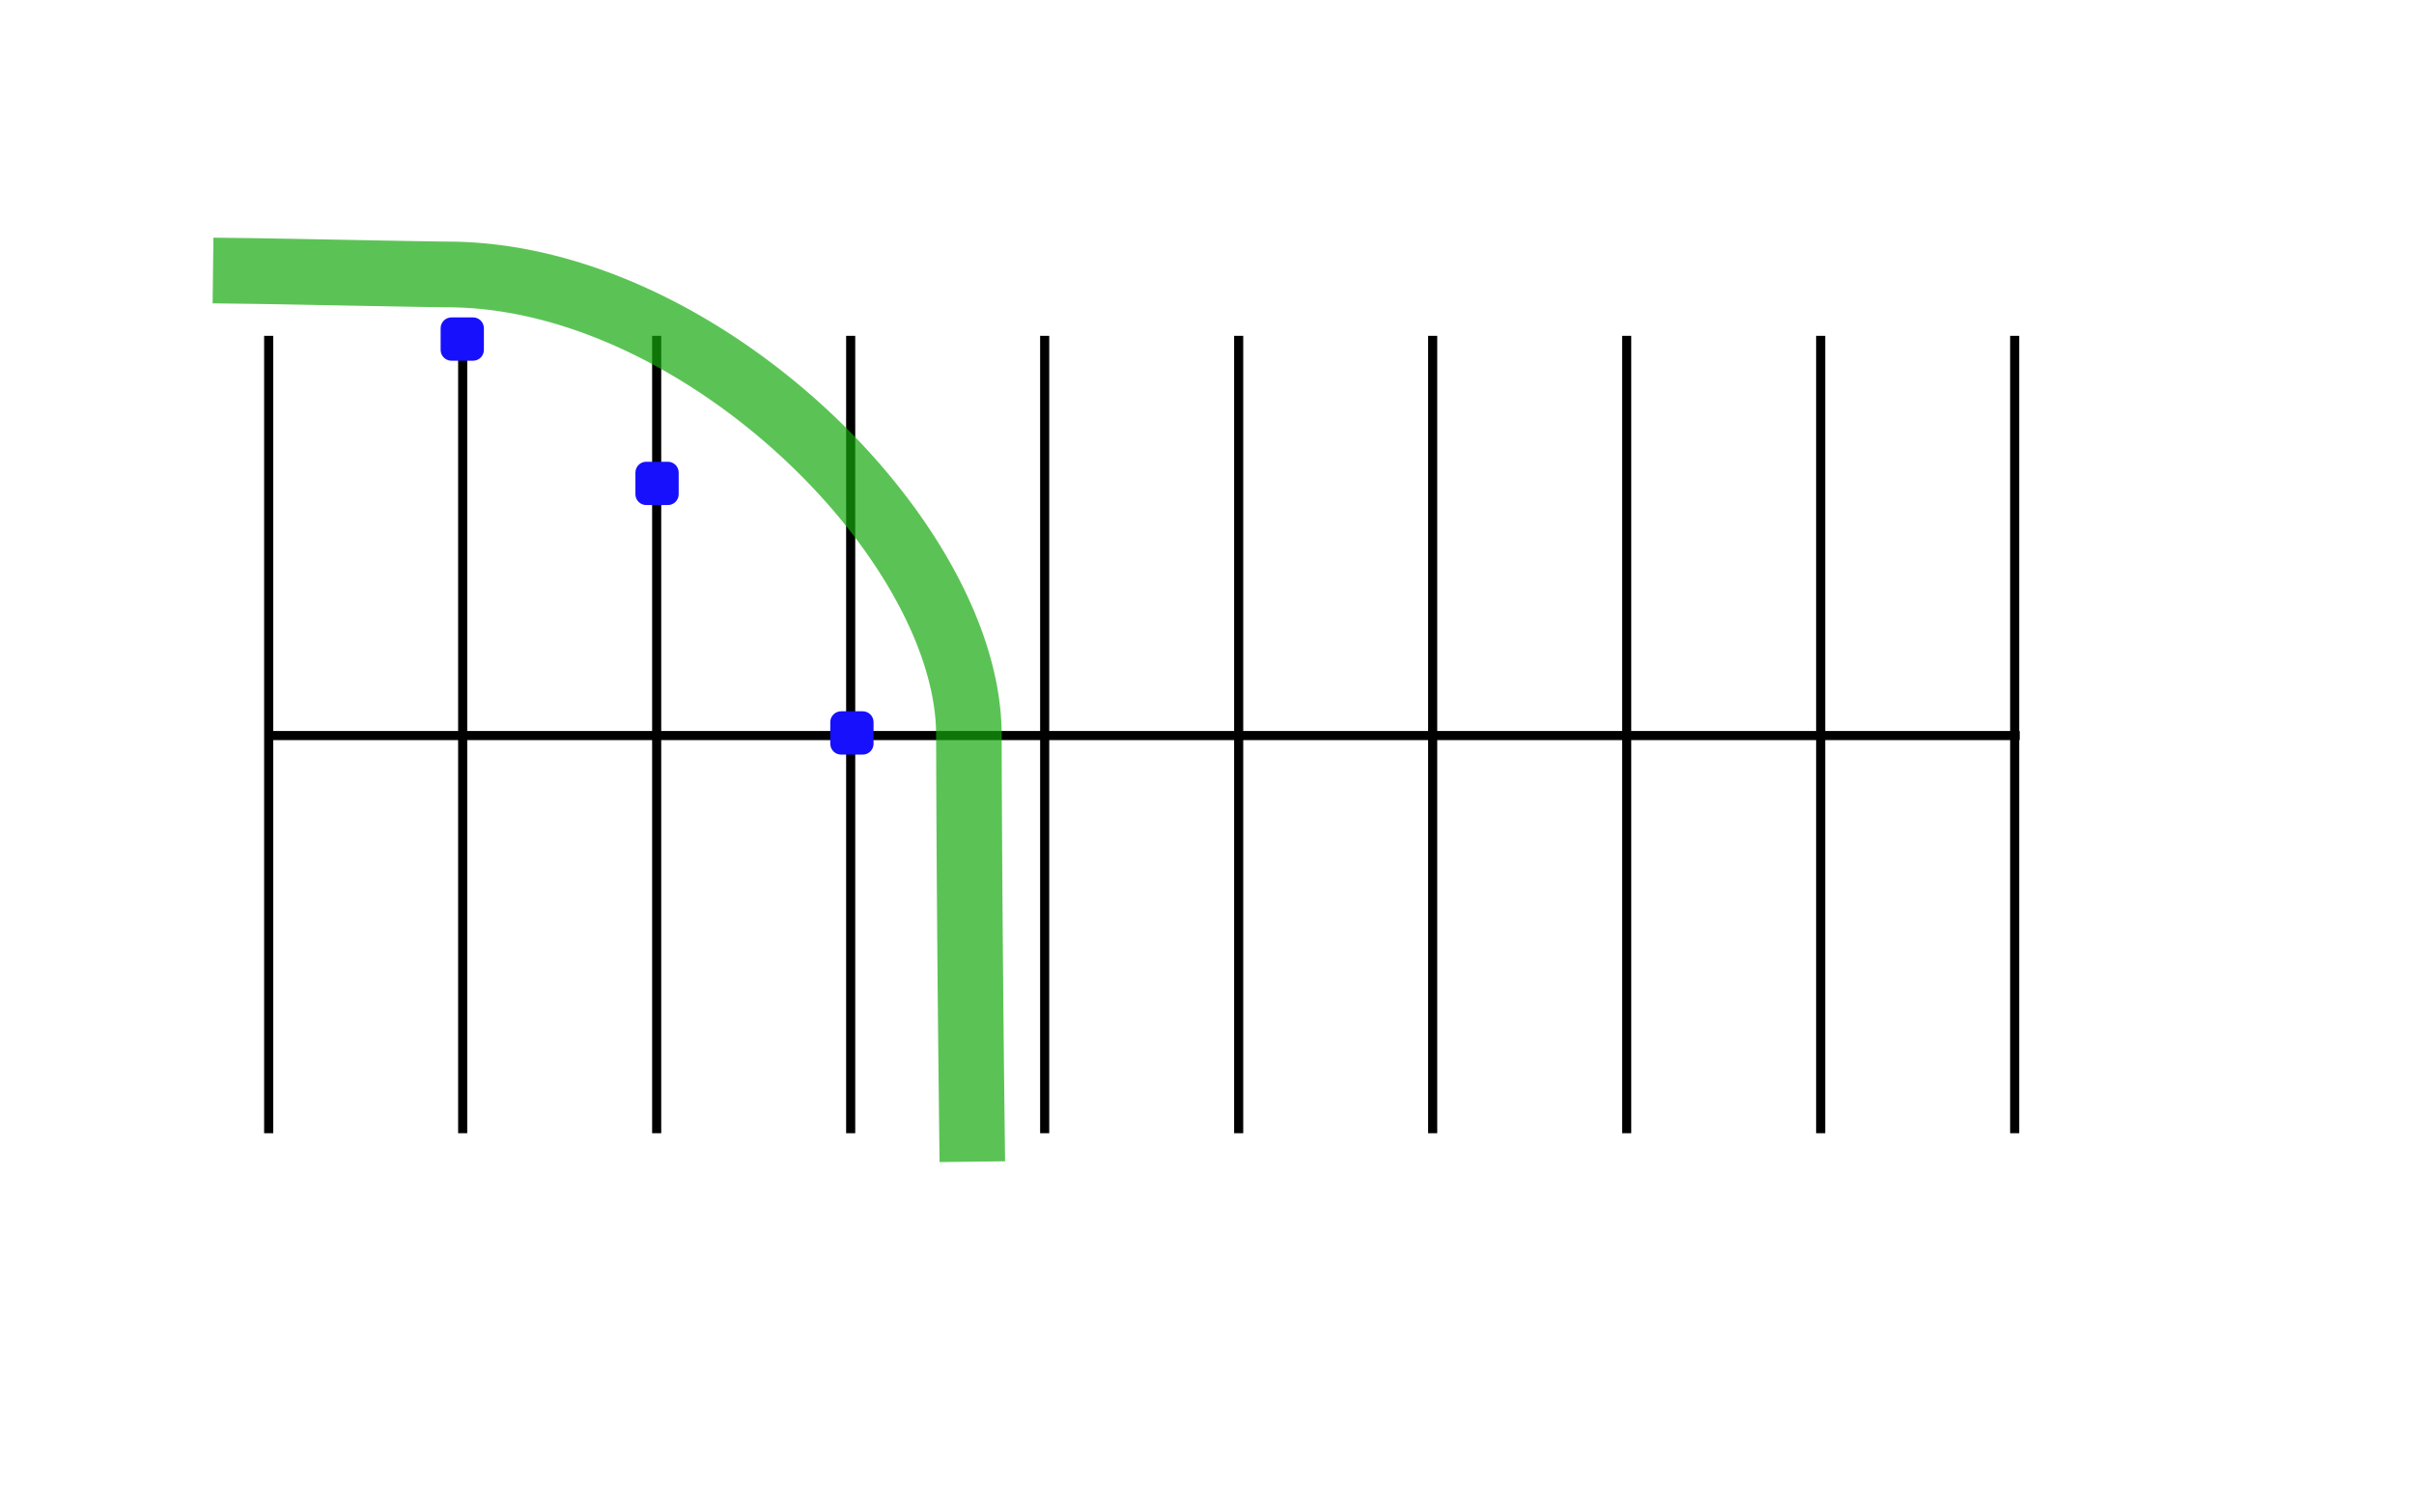 <?xml version="1.0" standalone="no"?>
<!DOCTYPE svg PUBLIC "-//W3C//DTD SVG 1.1//EN" "http://www.w3.org/Graphics/SVG/1.1/DTD/svg11.dtd">
<svg width="100%" height="100%" viewBox="0 0 3677 2304" version="1.1" xmlns="http://www.w3.org/2000/svg" xmlns:xlink="http://www.w3.org/1999/xlink" xml:space="preserve" style="fill-rule:evenodd;clip-rule:evenodd;stroke-linejoin:round;stroke-miterlimit:1.414;">
    <g id="parking-1" transform="matrix(2.872,0,0,2.25,0,0)">
        <g transform="matrix(2.087,0,0,5.152,-116.151,-2349.03)">
            <g transform="matrix(0.516,0,0,0.343,217.275,407.725)">
                <rect x="676.756" y="269.252" width="4.487" height="305.495" style="fill:black;"/>
            </g>
            <g transform="matrix(0.516,0,0,0.343,167.974,407.725)">
                <rect x="676.756" y="269.252" width="4.487" height="305.495" style="fill:black;"/>
            </g>
            <g transform="matrix(-2.3627e-16,-0.975,1.469,-1.56845e-16,-273.988,1214.63)">
                <rect x="678.386" y="270.211" width="1.228" height="303.577" style="fill:black;"/>
            </g>
            <g transform="matrix(0.516,0,0,0.343,118.674,407.725)">
                <rect x="676.756" y="269.252" width="4.487" height="305.495" style="fill:black;"/>
            </g>
            <g transform="matrix(0.516,0,0,0.343,69.373,407.725)">
                <rect x="676.756" y="269.252" width="4.487" height="305.495" style="fill:black;"/>
            </g>
            <g transform="matrix(0.516,0,0,0.343,20.072,407.725)">
                <rect x="676.756" y="269.252" width="4.487" height="305.495" style="fill:black;"/>
            </g>
            <g transform="matrix(0.516,0,0,0.343,-29.229,407.725)">
                <rect x="676.756" y="269.252" width="4.487" height="305.495" style="fill:black;"/>
            </g>
            <g transform="matrix(0.516,0,0,0.343,-78.529,407.725)">
                <rect x="676.756" y="269.252" width="4.487" height="305.495" style="fill:black;"/>
            </g>
            <g transform="matrix(0.516,0,0,0.343,-127.83,407.725)">
                <rect x="676.756" y="269.252" width="4.487" height="305.495" style="fill:black;"/>
            </g>
            <g transform="matrix(0.516,0,0,0.343,-177.131,407.725)">
                <rect x="676.756" y="269.252" width="4.487" height="305.495" style="fill:black;"/>
            </g>
            <g transform="matrix(0.516,0,0,0.343,-226.432,407.725)">
                <rect x="676.756" y="269.252" width="4.487" height="305.495" style="fill:black;"/>
            </g>
        </g>
        <g transform="matrix(0.126,-3.77701e-17,-6.84244e-16,0.161,118.401,-337.799)">
            <path d="M1097.11,3478.42C1097.11,3453.29 1076.71,3432.89 1051.58,3432.89L960.528,3432.89C935.4,3432.89 915,3453.29 915,3478.42L915,3569.47C915,3594.6 935.4,3615 960.528,3615L1051.58,3615C1076.71,3615 1097.11,3594.6 1097.11,3569.47L1097.11,3478.42Z" style="fill:rgb(23,16,252);"/>
        </g>
        <g transform="matrix(0.126,-3.77701e-17,-6.84244e-16,0.161,221.713,-240.078)">
            <path d="M1097.11,3478.42C1097.11,3453.29 1076.71,3432.89 1051.58,3432.89L960.528,3432.89C935.4,3432.89 915,3453.29 915,3478.42L915,3569.47C915,3594.6 935.4,3615 960.528,3615L1051.58,3615C1076.71,3615 1097.11,3594.6 1097.11,3569.47L1097.11,3478.42Z" style="fill:rgb(23,16,252);"/>
        </g>
        <g transform="matrix(0.126,-3.77701e-17,-6.84244e-16,0.161,325.063,-71.132)">
            <path d="M1097.11,3478.42C1097.11,3453.29 1076.71,3432.89 1051.58,3432.89L960.528,3432.89C935.4,3432.89 915,3453.29 915,3478.42L915,3569.47C915,3594.6 935.4,3615 960.528,3615L1051.58,3615C1076.71,3615 1097.11,3594.6 1097.11,3569.47L1097.11,3478.42Z" style="fill:rgb(23,16,252);"/>
        </g>
        <g transform="matrix(0.093,0,0,0.119,199.852,-248.554)">
            <path d="M-734.614,3443.26L-734.528,3443.26L-723.275,3443.41L-723.202,3443.41L-711.241,3443.57L-711.177,3443.57L-698.53,3443.75L-698.477,3443.75L-685.166,3443.95L-685.118,3443.95L-671.165,3444.17L-671.124,3444.17L-656.553,3444.4L-656.516,3444.4L-641.35,3444.64L-641.319,3444.65L-625.581,3444.91L-625.552,3444.91L-609.265,3445.18L-609.241,3445.18L-592.43,3445.47L-592.407,3445.47L-575.095,3445.77L-575.074,3445.77L-557.285,3446.09L-557.267,3446.09L-539.025,3446.41L-539.008,3446.41L-520.335,3446.75L-520.32,3446.75L-501.239,3447.1L-501.221,3447.1L-461.945,3447.82L-461.924,3447.82L-421.308,3448.57L-421.292,3448.57L-379.531,3449.35L-379.518,3449.35L-336.803,3450.16L-336.795,3450.16L-293.317,3450.98L-293.311,3450.98L-249.262,3451.82L-160.225,3453.51L-115.624,3454.36L-71.223,3455.2L-27.216,3456.03L16.205,3456.84L58.847,3457.63L100.523,3458.39L120.928,3458.76L141.022,3459.12L160.776,3459.47L180.167,3459.81L199.168,3460.14L217.757,3460.45L235.909,3460.76L253.598,3461.05L270.801,3461.33L287.492,3461.6L303.647,3461.85L319.241,3462.09L334.248,3462.31L348.642,3462.52L362.398,3462.7L375.489,3462.87L387.886,3463.03L399.587,3463.16L405.123,3463.22L410.491,3463.27L415.662,3463.32L420.731,3463.36L420.794,3463.37L425.14,3463.41L425.329,3463.41L429.737,3463.46L429.924,3463.46L434.333,3463.52L434.525,3463.52L438.935,3463.59L439.121,3463.6L443.529,3463.67L443.716,3463.68L448.126,3463.76L448.318,3463.77L452.727,3463.86L452.911,3463.87L457.32,3463.97L457.509,3463.97L461.92,3464.09L462.109,3464.09L466.519,3464.21L466.703,3464.22L471.111,3464.35L471.297,3464.36L475.708,3464.49L475.897,3464.5L480.307,3464.65L480.49,3464.66L484.899,3464.81L485.085,3464.82L489.496,3464.99L489.682,3464.99L494.092,3465.17L494.275,3465.18L498.685,3465.36L498.871,3465.37L503.281,3465.56L503.464,3465.57L507.873,3465.77L508.056,3465.78L512.467,3465.98L512.652,3465.99L517.063,3466.21L517.246,3466.22L521.654,3466.45L521.835,3466.46L526.244,3466.69L526.43,3466.7L530.84,3466.95L531.02,3466.96L535.43,3467.21L535.615,3467.22L540.025,3467.48L540.206,3467.49L544.613,3467.76L544.794,3467.77L549.202,3468.05L549.385,3468.06L553.794,3468.35L553.975,3468.36L558.384,3468.66L558.566,3468.67L562.974,3468.98L563.152,3468.99L567.56,3469.3L567.742,3469.32L572.152,3469.64L572.331,3469.65L576.738,3469.98L576.915,3469.99L581.324,3470.33L581.506,3470.35L585.914,3470.69L586.091,3470.71L590.498,3471.06L590.678,3471.08L595.085,3471.44L595.263,3471.46L599.67,3471.83L599.849,3471.84L604.256,3472.22L604.433,3472.24L608.839,3472.63L609.016,3472.65L613.422,3473.04L613.598,3473.06L618.005,3473.47L618.184,3473.48L622.59,3473.9L622.764,3473.91L627.17,3474.34L627.348,3474.36L631.754,3474.79L631.928,3474.8L636.333,3475.24L636.509,3475.26L640.913,3475.71L641.087,3475.73L645.491,3476.18L645.667,3476.2L650.071,3476.67L650.245,3476.69L654.647,3477.16L654.821,3477.18L659.225,3477.66L659.401,3477.68L663.805,3478.17L663.977,3478.19L668.38,3478.69L668.554,3478.71L672.956,3479.21L673.129,3479.23L677.53,3479.75L677.7,3479.77L682.102,3480.29L682.278,3480.31L686.68,3480.84L686.85,3480.86L691.249,3481.4L691.42,3481.42L695.82,3481.97L695.993,3481.99L700.394,3482.55L700.566,3482.57L704.965,3483.14L705.132,3483.16L709.531,3483.73L709.704,3483.75L714.103,3484.33L714.272,3484.36L718.67,3484.94L718.84,3484.97L723.238,3485.56L723.408,3485.59L727.806,3486.19L727.975,3486.22L732.371,3486.83L732.538,3486.85L736.934,3487.47L737.103,3487.5L741.5,3488.12L741.669,3488.15L746.065,3488.79L746.231,3488.81L750.625,3489.46L750.791,3489.48L755.184,3490.13L755.352,3490.16L759.746,3490.82L759.915,3490.85L764.309,3491.52L764.474,3491.54L768.866,3492.22L769.03,3492.24L773.423,3492.93L773.591,3492.96L777.983,3493.65L778.146,3493.68L782.536,3494.38L782.702,3494.4L787.094,3495.11L787.26,3495.14L791.65,3495.86L791.813,3495.89L796.202,3496.61L796.367,3496.64L800.755,3497.37L800.918,3497.4L805.306,3498.14L805.469,3498.17L809.856,3498.92L810.02,3498.95L814.406,3499.7L814.567,3499.73L818.953,3500.49L819.118,3500.52L823.503,3501.3L823.665,3501.33L828.05,3502.11L828.212,3502.14L832.595,3502.92L832.756,3502.95L837.139,3503.75L837.302,3503.78L841.685,3504.58L841.848,3504.61L846.23,3505.43L846.389,3505.45L850.769,3506.27L850.929,3506.3L855.309,3507.13L855.469,3507.16L859.848,3508L860.008,3508.03L864.387,3508.87L864.548,3508.9L868.926,3509.75L869.084,3509.78L873.461,3510.64L873.621,3510.67L877.997,3511.54L878.155,3511.57L882.531,3512.45L882.688,3512.48L887.063,3513.36L887.222,3513.39L891.597,3514.28L891.755,3514.31L896.128,3515.21L896.284,3515.24L900.656,3516.15L900.813,3516.18L905.186,3517.09L905.345,3517.13L909.715,3518.05L909.87,3518.08L914.239,3519.01L914.396,3519.04L918.765,3519.98L918.92,3520.01L923.288,3520.95L923.445,3520.99L927.813,3521.94L927.968,3521.97L932.335,3522.93L932.489,3522.96L936.853,3523.93L937.007,3523.96L941.372,3524.94L941.527,3524.97L945.892,3525.95L946.047,3525.99L950.41,3526.97L950.562,3527.01L954.924,3528.01L955.078,3528.04L959.439,3529.05L959.592,3529.08L963.952,3530.09L964.106,3530.13L968.465,3531.14L968.614,3531.18L972.973,3532.21L973.128,3532.24L977.486,3533.28L977.637,3533.31L981.992,3534.35L982.142,3534.39L986.497,3535.44L986.65,3535.47L991.005,3536.53L991.158,3536.57L995.51,3537.63L995.656,3537.67L1000.01,3538.74L1000.16,3538.77L1004.51,3539.85L1004.66,3539.89L1009.01,3540.97L1009.16,3541.01L1013.51,3542.11L1013.66,3542.14L1018.01,3543.24L1018.16,3543.28L1022.51,3544.39L1022.65,3544.43L1027,3545.54L1027.15,3545.58L1031.5,3546.7L1031.64,3546.74L1035.99,3547.87L1036.14,3547.91L1040.48,3549.04L1040.63,3549.08L1044.97,3550.23L1045.11,3550.26L1049.45,3551.42L1049.6,3551.46L1053.94,3552.62L1054.09,3552.65L1058.43,3553.82L1058.57,3553.86L1062.91,3555.03L1063.06,3555.07L1067.39,3556.25L1067.54,3556.29L1071.87,3557.48L1072.02,3557.52L1076.36,3558.71L1076.5,3558.75L1080.83,3559.95L1080.98,3560L1085.31,3561.21L1085.46,3561.25L1089.79,3562.46L1089.93,3562.5L1094.26,3563.73L1094.4,3563.77L1098.73,3565L1098.88,3565.04L1103.2,3566.28L1103.34,3566.32L1107.67,3567.56L1107.82,3567.6L1112.14,3568.86L1112.28,3568.9L1116.6,3570.16L1116.75,3570.2L1121.07,3571.46L1121.21,3571.51L1125.53,3572.78L1125.67,3572.82L1129.99,3574.1L1130.14,3574.14L1134.45,3575.43L1134.6,3575.47L1138.91,3576.77L1139.05,3576.81L1143.37,3578.11L1143.51,3578.15L1147.83,3579.46L1147.97,3579.5L1152.28,3580.82L1152.41,3580.86L1156.73,3582.18L1156.87,3582.23L1161.18,3583.56L1161.32,3583.6L1165.63,3584.94L1165.77,3584.98L1170.08,3586.32L1170.22,3586.37L1174.52,3587.72L1174.66,3587.76L1178.97,3589.12L1179.11,3589.16L1183.41,3590.53L1183.55,3590.57L1187.85,3591.94L1187.99,3591.99L1192.29,3593.36L1192.43,3593.41L1196.73,3594.79L1196.86,3594.84L1201.16,3596.23L1201.3,3596.27L1205.6,3597.67L1205.74,3597.72L1210.03,3599.12L1210.17,3599.16L1214.46,3600.58L1214.6,3600.62L1218.89,3602.04L1219.03,3602.09L1223.32,3603.51L1223.46,3603.56L1227.75,3604.99L1227.88,3605.04L1232.17,3606.48L1232.3,3606.52L1236.59,3607.97L1236.73,3608.01L1241.01,3609.47L1241.15,3609.51L1245.43,3610.97L1245.57,3611.02L1249.85,3612.48L1249.98,3612.53L1254.27,3614L1254.4,3614.05L1258.68,3615.53L1258.81,3615.58L1263.09,3617.06L1263.22,3617.11L1267.5,3618.6L1267.63,3618.65L1271.91,3620.15L1272.04,3620.2L1276.31,3621.7L1276.45,3621.75L1280.72,3623.26L1280.85,3623.31L1285.12,3624.83L1285.26,3624.88L1289.53,3626.41L1289.65,3626.45L1293.92,3627.99L1294.06,3628.03L1298.32,3629.57L1298.45,3629.62L1302.71,3631.17L1302.85,3631.22L1307.11,3632.77L1307.24,3632.82L1311.51,3634.38L1311.63,3634.42L1315.89,3635.99L1316.02,3636.04L1320.28,3637.61L1320.41,3637.66L1324.67,3639.24L1324.8,3639.29L1329.05,3640.87L1329.18,3640.92L1333.43,3642.51L1333.56,3642.56L1337.81,3644.16L1337.94,3644.21L1342.19,3645.82L1342.32,3645.86L1346.57,3647.48L1346.7,3647.53L1350.95,3649.14L1351.08,3649.19L1355.32,3650.82L1355.45,3650.87L1359.69,3652.5L1359.82,3652.55L1364.06,3654.19L1364.19,3654.24L1368.43,3655.88L1368.55,3655.93L1372.79,3657.58L1372.92,3657.63L1377.16,3659.29L1377.28,3659.34L1381.52,3661L1381.64,3661.05L1385.88,3662.72L1386,3662.77L1390.24,3664.45L1390.36,3664.5L1394.59,3666.18L1394.71,3666.23L1398.94,3667.92L1399.07,3667.97L1403.3,3669.67L1403.42,3669.72L1407.64,3671.42L1407.77,3671.47L1411.99,3673.18L1412.12,3673.23L1416.34,3674.94L1416.46,3674.99L1420.68,3676.71L1420.81,3676.76L1425.02,3678.49L1425.14,3678.54L1429.36,3680.27L1429.49,3680.33L1433.7,3682.07L1433.82,3682.12L1438.03,3683.86L1438.16,3683.91L1442.37,3685.67L1442.49,3685.72L1446.7,3687.48L1446.82,3687.53L1451.03,3689.29L1451.15,3689.34L1455.36,3691.12L1455.48,3691.17L1459.68,3692.94L1459.8,3692.99L1464,3694.78L1464.12,3694.83L1468.32,3696.62L1468.44,3696.67L1472.64,3698.47L1472.76,3698.52L1476.95,3700.32L1477.07,3700.37L1481.27,3702.18L1481.39,3702.23L1485.59,3704.05L1485.7,3704.1L1489.89,3705.92L1490.01,3705.97L1494.2,3707.8L1494.32,3707.85L1498.51,3709.68L1498.62,3709.74L1502.81,3711.57L1502.93,3711.63L1507.11,3713.47L1507.23,3713.53L1511.41,3715.38L1511.53,3715.43L1515.7,3717.28L1515.82,3717.34L1520,3719.2L1520.12,3719.25L1524.29,3721.12L1524.41,3721.18L1528.59,3723.05L1528.7,3723.11L1532.87,3724.99L1532.99,3725.04L1537.15,3726.93L1537.27,3726.98L1541.44,3728.87L1541.56,3728.93L1545.72,3730.83L1545.84,3730.88L1550,3732.78L1550.12,3732.84L1554.28,3734.75L1554.39,3734.8L1558.55,3736.72L1558.66,3736.77L1562.82,3738.69L1562.94,3738.75L1567.09,3740.68L1567.2,3740.73L1571.36,3742.66L1571.47,3742.72L1575.62,3744.66L1575.74,3744.72L1579.89,3746.66L1580,3746.72L1584.14,3748.67L1584.26,3748.72L1588.4,3750.68L1588.52,3750.73L1592.66,3752.7L1592.78,3752.75L1596.91,3754.72L1597.03,3754.78L1601.16,3756.75L1601.28,3756.81L1605.41,3758.79L1605.53,3758.84L1609.66,3760.83L1609.77,3760.89L1613.9,3762.88L1614.02,3762.93L1618.15,3764.93L1618.26,3764.99L1622.38,3766.99L1622.5,3767.05L1626.62,3769.06L1626.73,3769.11L1630.86,3771.13L1630.97,3771.18L1635.09,3773.21L1635.2,3773.26L1639.32,3775.29L1639.43,3775.35L1643.55,3777.38L1643.66,3777.43L1647.77,3779.47L1647.88,3779.53L1651.99,3781.57L1652.1,3781.63L1656.21,3783.68L1656.32,3783.74L1660.43,3785.79L1660.54,3785.85L1664.64,3787.91L1664.76,3787.97L1668.86,3790.03L1668.97,3790.09L1673.07,3792.16L1673.17,3792.22L1677.27,3794.3L1677.38,3794.35L1681.48,3796.44L1681.59,3796.49L1685.68,3798.59L1685.79,3798.64L1689.88,3800.74L1689.99,3800.79L1694.08,3802.89L1694.19,3802.95L1698.27,3805.06L1698.38,3805.11L1702.47,3807.23L1702.57,3807.28L1706.65,3809.4L1706.76,3809.46L1710.84,3811.58L1710.95,3811.64L1715.03,3813.77L1715.14,3813.83L1719.21,3815.96L1719.32,3816.01L1723.39,3818.16L1723.5,3818.22L1727.57,3820.36L1727.67,3820.41L1731.74,3822.57L1731.85,3822.62L1735.91,3824.78L1736.02,3824.84L1740.08,3827L1740.19,3827.06L1744.25,3829.23L1744.35,3829.28L1748.41,3831.45L1748.52,3831.51L1752.57,3833.69L1752.68,3833.75L1756.73,3835.93L1756.84,3835.99L1760.89,3838.18L1761,3838.24L1765.05,3840.43L1765.15,3840.49L1769.19,3842.69L1769.3,3842.75L1773.34,3844.95L1773.45,3845.01L1777.49,3847.22L1777.59,3847.28L1781.63,3849.5L1781.73,3849.55L1785.77,3851.78L1785.88,3851.84L1789.91,3854.06L1790.01,3854.12L1794.04,3856.35L1794.15,3856.41L1798.18,3858.65L1798.28,3858.7L1802.3,3860.95L1802.41,3861.01L1806.43,3863.26L1806.54,3863.32L1810.56,3865.57L1810.66,3865.63L1814.67,3867.88L1814.78,3867.94L1818.79,3870.21L1818.9,3870.27L1822.92,3872.54L1823.02,3872.6L1827.03,3874.87L1827.13,3874.93L1831.14,3877.21L1831.24,3877.27L1835.24,3879.55L1835.34,3879.61L1839.35,3881.9L1839.45,3881.96L1843.45,3884.26L1843.55,3884.31L1847.55,3886.62L1847.65,3886.67L1851.65,3888.98L1851.75,3889.04L1855.74,3891.35L1855.84,3891.41L1859.83,3893.73L1859.92,3893.78L1863.91,3896.1L1864.02,3896.16L1868.01,3898.49L1868.11,3898.55L1872.09,3900.89L1872.19,3900.94L1876.16,3903.28L1876.27,3903.34L1880.24,3905.68L1880.34,3905.74L1884.31,3908.09L1884.42,3908.15L1888.39,3910.5L1888.49,3910.56L1892.46,3912.92L1892.55,3912.97L1896.51,3915.34L1896.62,3915.4L1900.58,3917.77L1900.68,3917.83L1904.64,3920.2L1904.74,3920.26L1908.7,3922.64L1908.79,3922.69L1912.75,3925.08L1912.85,3925.14L1916.8,3927.53L1916.9,3927.59L1920.85,3929.98L1920.95,3930.04L1924.89,3932.43L1924.99,3932.5L1928.94,3934.9L1929.03,3934.96L1932.97,3937.36L1933.07,3937.43L1937.01,3939.84L1937.11,3939.9L1941.04,3942.32L1941.14,3942.38L1945.08,3944.8L1945.17,3944.86L1949.1,3947.29L1949.2,3947.35L1953.13,3949.78L1953.22,3949.84L1957.14,3952.28L1957.24,3952.34L1961.16,3954.78L1961.26,3954.84L1965.18,3957.29L1965.27,3957.35L1969.19,3959.8L1969.29,3959.86L1973.2,3962.32L1973.29,3962.38L1977.2,3964.84L1977.3,3964.9L1981.21,3967.37L1981.31,3967.43L1985.21,3969.9L1985.3,3969.96L1989.2,3972.44L1989.3,3972.5L1993.2,3974.98L1993.29,3975.04L1997.19,3977.52L1997.29,3977.59L2001.18,3980.08L2001.27,3980.14L2005.16,3982.63L2005.26,3982.69L2009.14,3985.19L2009.24,3985.26L2013.12,3987.76L2013.21,3987.82L2017.09,3990.33L2017.18,3990.39L2021.06,3992.9L2021.16,3992.97L2025.04,3995.49L2025.13,3995.55L2029,3998.07L2029.1,3998.14L2032.97,4000.66L2033.06,4000.72L2036.92,4003.26L2037.02,4003.32L2040.88,4005.86L2040.97,4005.91L2044.83,4008.46L2044.92,4008.52L2048.78,4011.07L2048.88,4011.14L2052.74,4013.69L2052.82,4013.75L2056.67,4016.3L2056.77,4016.36L2060.61,4018.92L2060.7,4018.98L2064.55,4021.55L2064.65,4021.62L2068.49,4024.19L2068.58,4024.24L2072.41,4026.82L2072.51,4026.88L2076.35,4029.46L2076.44,4029.53L2080.27,4032.11L2080.36,4032.17L2084.19,4034.76L2084.28,4034.82L2088.1,4037.41L2088.19,4037.47L2092.02,4040.07L2092.11,4040.14L2095.93,4042.74L2096.03,4042.81L2099.84,4045.41L2099.93,4045.47L2103.74,4048.08L2103.84,4048.15L2107.65,4050.76L2107.73,4050.82L2111.54,4053.44L2111.64,4053.51L2115.45,4056.14L2115.53,4056.2L2119.33,4058.82L2119.42,4058.89L2123.22,4061.52L2123.31,4061.58L2127.1,4064.22L2127.19,4064.28L2130.98,4066.92L2131.08,4066.99L2134.87,4069.64L2134.96,4069.7L2138.74,4072.35L2138.83,4072.41L2142.61,4075.07L2142.7,4075.14L2146.48,4077.8L2146.57,4077.86L2150.34,4080.52L2150.43,4080.59L2154.21,4083.26L2154.29,4083.32L2158.06,4085.99L2158.15,4086.05L2161.92,4088.73L2162.01,4088.8L2165.77,4091.48L2165.86,4091.55L2169.62,4094.23L2169.7,4094.29L2173.46,4096.98L2173.55,4097.05L2177.31,4099.74L2177.39,4099.81L2181.14,4102.51L2181.23,4102.57L2184.97,4105.27L2185.06,4105.34L2188.81,4108.05L2188.89,4108.11L2192.63,4110.82L2192.72,4110.88L2196.45,4113.6L2196.55,4113.67L2200.28,4116.39L2200.36,4116.45L2204.09,4119.17L2204.18,4119.24L2207.91,4121.97L2207.99,4122.03L2211.72,4124.77L2211.8,4124.83L2215.52,4127.57L2215.61,4127.63L2219.32,4130.37L2219.41,4130.44L2223.13,4133.19L2223.21,4133.25L2226.92,4136L2227.01,4136.06L2230.71,4138.82L2230.8,4138.88L2234.5,4141.64L2234.59,4141.7L2238.29,4144.47L2238.38,4144.54L2242.07,4147.3L2242.16,4147.36L2245.84,4150.13L2245.93,4150.2L2249.62,4152.97L2249.7,4153.04L2253.39,4155.82L2253.48,4155.88L2257.16,4158.67L2257.24,4158.73L2260.92,4161.52L2261.01,4161.59L2264.69,4164.38L2264.77,4164.44L2268.44,4167.23L2268.52,4167.3L2272.19,4170.1L2272.28,4170.17L2275.94,4172.97L2276.03,4173.03L2279.68,4175.84L2279.78,4175.91L2283.43,4178.72L2283.51,4178.78L2287.16,4181.6L2287.25,4181.67L2290.9,4184.49L2290.99,4184.55L2294.63,4187.37L2294.72,4187.44L2298.36,4190.27L2298.45,4190.34L2302.09,4193.17L2302.17,4193.23L2305.8,4196.06L2305.88,4196.13L2309.52,4198.97L2309.61,4199.04L2313.24,4201.88L2313.32,4201.95L2316.94,4204.79L2317.02,4204.86L2320.65,4207.71L2320.74,4207.78L2324.35,4210.64L2324.43,4210.7L2328.04,4213.56L2328.12,4213.62L2331.74,4216.48L2331.82,4216.55L2335.43,4219.42L2335.51,4219.48L2339.11,4222.35L2339.2,4222.42L2342.8,4225.3L2342.88,4225.36L2346.48,4228.24L2346.56,4228.31L2350.15,4231.19L2350.24,4231.26L2353.83,4234.15L2353.91,4234.21L2357.49,4237.1L2357.57,4237.16L2361.15,4240.06L2361.24,4240.13L2364.82,4243.03L2364.9,4243.09L2368.47,4245.99L2368.55,4246.06L2372.12,4248.96L2372.21,4249.03L2375.77,4251.94L2375.85,4252.01L2379.41,4254.92L2379.5,4254.99L2383.06,4257.9L2383.14,4257.97L2386.69,4260.89L2386.77,4260.95L2390.32,4263.88L2390.41,4263.95L2393.96,4266.88L2394.04,4266.95L2397.58,4269.88L2397.66,4269.94L2401.2,4272.87L2401.28,4272.94L2404.81,4275.88L2404.9,4275.95L2408.43,4278.89L2408.52,4278.96L2412.04,4281.91L2412.13,4281.97L2415.65,4284.92L2415.73,4284.99L2419.25,4287.94L2419.33,4288.01L2422.85,4290.97L2422.93,4291.04L2426.44,4294L2426.52,4294.06L2430.03,4297.02L2430.11,4297.09L2433.61,4300.06L2433.69,4300.13L2437.2,4303.1L2437.28,4303.17L2440.78,4306.15L2440.86,4306.21L2444.35,4309.19L2444.43,4309.26L2447.93,4312.24L2448,4312.31L2451.49,4315.29L2451.57,4315.36L2455.04,4318.35L2455.12,4318.41L2458.6,4321.41L2458.68,4321.48L2462.16,4324.48L2462.25,4324.55L2465.72,4327.55L2465.79,4327.61L2469.25,4330.61L2469.33,4330.68L2472.8,4333.69L2472.88,4333.76L2476.34,4336.77L2476.42,4336.84L2479.87,4339.85L2479.95,4339.92L2483.4,4342.94L2483.48,4343.01L2486.93,4346.03L2487.01,4346.1L2490.45,4349.12L2490.53,4349.19L2493.96,4352.22L2494.04,4352.28L2497.47,4355.31L2497.55,4355.38L2500.98,4358.42L2501.06,4358.49L2504.49,4361.52L2504.57,4361.59L2507.99,4364.63L2508.07,4364.7L2511.49,4367.75L2511.57,4367.82L2514.98,4370.87L2515.06,4370.94L2518.47,4373.99L2518.54,4374.06L2521.95,4377.11L2522.03,4377.18L2525.43,4380.24L2525.51,4380.31L2528.91,4383.37L2528.99,4383.44L2532.38,4386.5L2532.46,4386.58L2535.85,4389.64L2535.92,4389.71L2539.3,4392.78L2539.38,4392.85L2542.77,4395.92L2542.85,4396L2546.23,4399.08L2546.3,4399.15L2549.67,4402.22L2549.75,4402.29L2553.12,4405.37L2553.2,4405.45L2556.56,4408.53L2556.64,4408.61L2560,4411.69L2560.08,4411.77L2563.43,4414.86L2563.51,4414.93L2566.86,4418.03L2566.94,4418.1L2570.29,4421.2L2570.36,4421.27L2573.71,4424.37L2573.78,4424.44L2577.13,4427.55L2577.21,4427.62L2580.54,4430.73L2580.61,4430.8L2583.94,4433.91L2584.02,4433.98L2587.35,4437.1L2587.43,4437.17L2590.75,4440.29L2590.83,4440.36L2594.14,4443.48L2594.22,4443.56L2597.53,4446.68L2597.61,4446.75L2600.92,4449.88L2601,4449.95L2604.3,4453.08L2604.38,4453.15L2607.67,4456.28L2607.75,4456.36L2611.05,4459.49L2611.13,4459.57L2614.42,4462.71L2614.49,4462.78L2617.78,4465.92L2617.86,4465.99L2621.14,4469.14L2621.22,4469.22L2624.5,4472.36L2624.58,4472.44L2627.85,4475.59L2627.93,4475.66L2631.2,4478.82L2631.27,4478.89L2634.54,4482.04L2634.62,4482.12L2637.88,4485.28L2637.95,4485.35L2641.21,4488.52L2641.29,4488.59L2644.54,4491.76L2644.61,4491.83L2647.86,4495L2647.94,4495.08L2651.19,4498.25L2651.26,4498.32L2654.5,4501.5L2654.58,4501.57L2657.81,4504.75L2657.89,4504.82L2661.12,4508L2661.19,4508.08L2664.42,4511.26L2664.49,4511.33L2667.71,4514.52L2667.79,4514.6L2671.01,4517.79L2671.09,4517.86L2674.3,4521.06L2674.38,4521.14L2677.59,4524.33L2677.66,4524.4L2680.86,4527.6L2680.93,4527.67L2684.13,4530.87L2684.21,4530.95L2687.41,4534.16L2687.48,4534.23L2690.67,4537.43L2690.75,4537.51L2693.93,4540.72L2694.01,4540.8L2697.19,4544.01L2697.26,4544.08L2700.44,4547.29L2700.51,4547.37L2703.69,4550.6L2703.77,4550.67L2706.93,4553.89L2707.01,4553.97L2710.17,4557.19L2710.24,4557.26L2713.4,4560.48L2713.48,4560.57L2716.63,4563.8L2716.71,4563.88L2719.86,4567.11L2719.93,4567.18L2723.07,4570.41L2723.15,4570.49L2726.3,4573.73L2726.37,4573.81L2729.5,4577.05L2729.57,4577.12L2732.7,4580.36L2732.78,4580.44L2735.9,4583.68L2735.98,4583.76L2739.11,4587.01L2739.18,4587.09L2742.3,4590.34L2742.37,4590.41L2745.48,4593.66L2745.55,4593.74L2748.66,4597L2748.74,4597.08L2751.84,4600.34L2751.91,4600.41L2755.01,4603.67L2755.09,4603.75L2758.18,4607.02L2758.25,4607.09L2761.34,4610.36L2761.41,4610.43L2764.5,4613.7L2764.58,4613.79L2767.66,4617.06L2767.73,4617.14L2770.81,4620.41L2770.88,4620.49L2773.95,4623.76L2774.02,4623.84L2777.08,4627.12L2777.16,4627.2L2780.23,4630.48L2780.3,4630.56L2783.35,4633.84L2783.43,4633.92L2786.47,4637.21L2786.54,4637.28L2789.59,4640.57L2789.67,4640.65L2792.71,4643.95L2792.79,4644.03L2795.82,4647.32L2795.9,4647.4L2798.93,4650.69L2799,4650.78L2802.03,4654.07L2802.11,4654.16L2805.13,4657.46L2805.2,4657.53L2808.21,4660.84L2808.29,4660.92L2811.3,4664.22L2811.37,4664.3L2814.38,4667.61L2814.45,4667.69L2817.45,4671L2817.53,4671.08L2820.53,4674.4L2820.61,4674.48L2823.6,4677.8L2823.67,4677.88L2826.66,4681.19L2826.73,4681.27L2829.71,4684.59L2829.79,4684.68L2832.77,4688L2832.84,4688.08L2835.81,4691.4L2835.88,4691.48L2838.85,4694.81L2838.92,4694.89L2841.89,4698.22L2841.96,4698.3L2844.92,4701.64L2845,4701.72L2847.95,4705.06L2848.02,4705.13L2850.97,4708.47L2851.04,4708.55L2853.99,4711.89L2854.06,4711.98L2857,4715.32L2857.07,4715.4L2860.01,4718.74L2860.08,4718.82L2863.01,4722.16L2863.08,4722.25L2866,4725.59L2866.08,4725.68L2869,4729.03L2869.07,4729.11L2871.98,4732.47L2872.06,4732.56L2874.97,4735.91L2875.04,4735.99L2877.94,4739.34L2878.01,4739.42L2880.91,4742.78L2880.99,4742.87L2883.88,4746.23L2883.95,4746.31L2886.84,4749.68L2886.91,4749.77L2889.8,4753.13L2889.87,4753.21L2892.75,4756.58L2892.82,4756.67L2895.7,4760.04L2895.76,4760.11L2898.63,4763.49L2898.71,4763.58L2901.57,4766.95L2901.64,4767.03L2904.5,4770.41L2904.57,4770.49L2907.43,4773.87L2907.5,4773.96L2910.35,4777.34L2910.42,4777.43L2913.26,4780.81L2913.33,4780.89L2916.17,4784.27L2916.24,4784.36L2919.08,4787.75L2919.15,4787.84L2921.98,4791.23L2922.05,4791.31L2924.87,4794.7L2924.94,4794.79L2927.76,4798.18L2927.83,4798.26L2930.64,4801.65L2930.71,4801.74L2933.52,4805.14L2933.59,4805.23L2936.4,4808.63L2936.47,4808.71L2939.26,4812.11L2939.33,4812.2L2942.12,4815.6L2942.2,4815.69L2944.98,4819.1L2945.05,4819.18L2947.84,4822.59L2947.91,4822.68L2950.68,4826.08L2950.75,4826.16L2953.52,4829.57L2953.6,4829.67L2956.37,4833.09L2956.43,4833.17L2959.19,4836.58L2959.27,4836.68L2962.02,4840.1L2962.09,4840.17L2964.83,4843.59L2964.91,4843.68L2967.65,4847.1L2967.73,4847.2L2970.47,4850.62L2970.53,4850.7L2973.27,4854.12L2973.34,4854.22L2976.07,4857.64L2976.14,4857.73L2978.86,4861.15L2978.93,4861.25L2981.65,4864.68L2981.73,4864.77L2984.44,4868.2L2984.5,4868.28L2987.21,4871.72L2987.28,4871.81L2989.99,4875.25L2990.06,4875.34L2992.75,4878.78L2992.82,4878.86L2995.51,4882.3L2995.59,4882.39L2998.27,4885.83L2998.33,4885.92L3001.01,4889.36L3001.09,4889.46L3003.77,4892.9L3003.84,4892.99L3006.51,4896.44L3006.58,4896.53L3009.24,4899.97L3009.31,4900.07L3011.97,4903.52L3012.03,4903.6L3014.69,4907.05L3014.76,4907.15L3017.41,4910.6L3017.48,4910.69L3020.12,4914.15L3020.2,4914.24L3022.83,4917.7L3022.9,4917.79L3025.53,4921.24L3025.6,4921.34L3028.23,4924.8L3028.3,4924.89L3030.92,4928.35L3030.99,4928.44L3033.6,4931.91L3033.67,4932L3036.28,4935.47L3036.35,4935.56L3038.95,4939.02L3039.02,4939.11L3041.62,4942.58L3041.69,4942.68L3044.29,4946.15L3044.36,4946.24L3046.94,4949.71L3047.01,4949.8L3049.59,4953.28L3049.66,4953.37L3052.24,4956.85L3052.31,4956.94L3054.88,4960.42L3054.95,4960.51L3057.51,4963.99L3057.59,4964.08L3060.15,4967.57L3060.22,4967.66L3062.77,4971.14L3062.84,4971.23L3065.38,4974.71L3065.45,4974.81L3068,4978.29L3068.07,4978.39L3070.61,4981.88L3070.68,4981.98L3073.21,4985.46L3073.27,4985.55L3075.8,4989.04L3075.87,4989.14L3078.39,4992.63L3078.46,4992.73L3080.98,4996.22L3081.04,4996.31L3083.55,4999.8L3083.62,4999.9L3086.12,5003.39L3086.2,5003.49L3088.7,5006.99L3088.76,5007.09L3091.25,5010.58L3091.33,5010.68L3093.81,5014.18L3093.88,5014.28L3096.36,5017.78L3096.42,5017.87L3098.9,5021.37L3098.97,5021.47L3101.44,5024.98L3101.51,5025.08L3103.98,5028.58L3104.04,5028.68L3106.5,5032.18L3106.57,5032.28L3109.02,5035.78L3109.09,5035.89L3111.54,5039.4L3111.61,5039.5L3114.05,5043.01L3114.11,5043.1L3116.55,5046.61L3116.62,5046.72L3119.04,5050.23L3119.11,5050.32L3121.53,5053.84L3121.6,5053.94L3124.02,5057.46L3124.09,5057.56L3126.5,5061.07L3126.57,5061.17L3128.97,5064.69L3129.04,5064.79L3131.44,5068.31L3131.51,5068.42L3133.91,5071.94L3133.98,5072.04L3136.37,5075.56L3136.43,5075.66L3138.81,5079.18L3138.88,5079.28L3141.26,5082.8L3141.33,5082.91L3143.7,5086.43L3143.77,5086.54L3146.13,5090.07L3146.19,5090.16L3148.55,5093.69L3148.63,5093.8L3150.98,5097.33L3151.04,5097.43L3153.39,5100.95L3153.46,5101.06L3155.8,5104.59L3155.87,5104.69L3158.2,5108.23L3158.27,5108.33L3160.6,5111.87L3160.68,5111.98L3163,5115.52L3163.06,5115.61L3165.38,5119.15L3165.45,5119.25L3167.76,5122.79L3167.82,5122.89L3170.13,5126.43L3170.2,5126.53L3172.5,5130.08L3172.57,5130.18L3174.86,5133.72L3174.92,5133.82L3177.21,5137.36L3177.28,5137.47L3179.56,5141.01L3179.63,5141.12L3181.9,5144.67L3181.98,5144.78L3184.25,5148.33L3184.31,5148.43L3186.57,5151.97L3186.63,5152.07L3188.89,5155.62L3188.97,5155.74L3191.22,5159.29L3191.28,5159.39L3193.52,5162.93L3193.59,5163.04L3195.83,5166.59L3195.9,5166.7L3198.14,5170.26L3198.2,5170.36L3200.43,5173.91L3200.49,5174.02L3202.72,5177.57L3202.79,5177.69L3205,5181.25L3205.07,5181.35L3207.28,5184.9L3207.34,5185.01L3209.54,5188.56L3209.61,5188.67L3211.8,5192.23L3211.87,5192.34L3214.07,5195.91L3214.14,5196.03L3216.32,5199.59L3216.39,5199.69L3218.56,5203.25L3218.63,5203.35L3220.8,5206.91L3220.87,5207.03L3223.03,5210.59L3223.1,5210.7L3225.26,5214.27L3225.33,5214.38L3227.48,5217.94L3227.54,5218.05L3229.69,5221.61L3229.76,5221.73L3231.9,5225.3L3231.96,5225.4L3234.1,5228.97L3234.16,5229.08L3236.29,5232.65L3236.36,5232.76L3238.48,5236.33L3238.55,5236.44L3240.66,5240.02L3240.73,5240.13L3242.84,5243.71L3242.91,5243.82L3245.01,5247.39L3245.08,5247.5L3247.17,5251.07L3247.23,5251.17L3249.32,5254.75L3249.4,5254.88L3251.48,5258.45L3251.55,5258.56L3253.62,5262.14L3253.69,5262.25L3255.76,5265.83L3255.83,5265.94L3257.89,5269.52L3257.96,5269.63L3260.02,5273.2L3260.09,5273.33L3262.14,5276.91L3262.2,5277.02L3264.25,5280.6L3264.31,5280.71L3266.36,5284.29L3266.42,5284.41L3268.46,5287.99L3268.52,5288.11L3270.55,5291.69L3270.61,5291.8L3272.63,5295.38L3272.7,5295.5L3274.72,5299.09L3274.78,5299.21L3276.79,5302.79L3276.85,5302.9L3278.85,5306.48L3278.92,5306.61L3280.92,5310.2L3280.98,5310.31L3282.97,5313.89L3283.04,5314.02L3285.02,5317.6L3285.08,5317.72L3287.06,5321.3L3287.12,5321.42L3289.1,5325.02L3289.16,5325.14L3291.13,5328.73L3291.19,5328.85L3293.14,5332.43L3293.21,5332.55L3295.16,5336.14L3295.22,5336.26L3297.17,5339.85L3297.23,5339.97L3299.17,5343.56L3299.24,5343.69L3301.17,5347.28L3301.23,5347.39L3303.15,5350.98L3303.22,5351.11L3305.14,5354.7L3305.2,5354.82L3307.11,5358.42L3307.18,5358.54L3309.08,5362.13L3309.14,5362.25L3311.04,5365.84L3311.11,5365.97L3313,5369.57L3313.06,5369.69L3314.95,5373.28L3315.01,5373.41L3316.89,5377.01L3316.96,5377.13L3318.83,5380.72L3318.89,5380.84L3320.75,5384.44L3320.82,5384.57L3322.68,5388.17L3322.74,5388.29L3324.59,5391.89L3324.66,5392.02L3326.5,5395.62L3326.57,5395.74L3328.4,5399.33L3328.46,5399.46L3330.3,5403.06L3330.36,5403.19L3332.19,5406.79L3332.26,5406.92L3334.07,5410.52L3334.13,5410.64L3335.94,5414.24L3336.01,5414.36L3337.81,5417.97L3337.88,5418.11L3339.68,5421.7L3339.74,5421.82L3341.53,5425.42L3341.6,5425.56L3343.38,5429.17L3343.44,5429.29L3345.22,5432.89L3345.28,5433.02L3347.05,5436.62L3347.12,5436.76L3348.89,5440.36L3348.95,5440.49L3350.7,5444.09L3350.76,5444.21L3352.51,5447.82L3352.58,5447.96L3354.33,5451.56L3354.39,5451.69L3356.12,5455.29L3356.19,5455.43L3357.91,5459.03L3357.98,5459.15L3359.7,5462.76L3359.77,5462.9L3361.49,5466.51L3361.55,5466.64L3363.25,5470.24L3363.32,5470.37L3365.02,5473.98L3365.09,5474.12L3366.78,5477.72L3366.84,5477.86L3368.53,5481.46L3368.6,5481.6L3370.28,5485.21L3370.34,5485.34L3372.02,5488.95L3372.08,5489.09L3373.75,5492.69L3373.8,5492.82L3375.47,5496.42L3375.53,5496.57L3377.19,5500.18L3377.25,5500.31L3378.89,5503.91L3378.96,5504.06L3380.6,5507.67L3380.66,5507.81L3382.3,5511.41L3382.35,5511.54L3383.98,5515.15L3384.05,5515.29L3385.67,5518.91L3385.73,5519.04L3387.34,5522.65L3387.4,5522.79L3389.01,5526.4L3389.07,5526.53L3390.67,5530.14L3390.73,5530.28L3392.32,5533.89L3392.39,5534.04L3393.97,5537.65L3394.03,5537.78L3395.6,5541.38L3395.67,5541.53L3397.24,5545.14L3397.3,5545.29L3398.86,5548.89L3398.92,5549.03L3400.48,5552.64L3400.55,5552.79L3402.1,5556.41L3402.16,5556.55L3403.7,5560.15L3403.76,5560.29L3405.29,5563.9L3405.36,5564.05L3406.88,5567.66L3406.94,5567.79L3408.46,5571.4L3408.53,5571.56L3410.04,5575.17L3410.1,5575.3L3411.6,5578.91L3411.66,5579.06L3413.17,5582.68L3413.23,5582.83L3414.72,5586.43L3414.77,5586.57L3416.26,5590.18L3416.33,5590.34L3417.81,5593.95L3417.86,5594.1L3419.33,5597.7L3419.39,5597.84L3420.86,5601.45L3420.92,5601.61L3422.37,5605.22L3422.43,5605.36L3423.88,5608.97L3423.94,5609.12L3425.39,5612.74L3425.45,5612.89L3426.88,5616.5L3426.94,5616.64L3428.36,5620.24L3428.42,5620.39L3429.84,5624L3429.91,5624.17L3431.32,5627.78L3431.38,5627.93L3432.78,5631.53L3432.84,5631.67L3434.24,5635.28L3434.3,5635.45L3435.69,5639.06L3435.75,5639.21L3437.13,5642.82L3437.19,5642.97L3438.57,5646.58L3438.62,5646.72L3439.99,5650.33L3440.06,5650.5L3441.42,5654.11L3441.47,5654.26L3442.83,5657.86L3442.89,5658.02L3444.24,5661.63L3444.29,5661.79L3445.63,5665.39L3445.69,5665.54L3447.02,5669.15L3447.08,5669.32L3448.41,5672.92L3448.46,5673.07L3449.78,5676.68L3449.84,5676.85L3451.15,5680.46L3451.21,5680.61L3452.51,5684.21L3452.57,5684.37L3453.86,5687.98L3453.92,5688.14L3455.21,5691.74L3455.26,5691.9L3456.55,5695.51L3456.61,5695.68L3457.88,5699.29L3457.93,5699.44L3459.2,5703.04L3459.25,5703.2L3460.51,5706.8L3460.57,5706.97L3461.82,5710.57L3461.88,5710.75L3463.12,5714.35L3463.17,5714.5L3464.41,5718.11L3464.47,5718.28L3465.69,5721.88L3465.75,5722.03L3466.97,5725.63L3467.03,5725.81L3468.24,5729.41L3468.29,5729.58L3469.5,5733.19L3469.56,5733.36L3470.76,5736.96L3470.81,5737.11L3472,5740.71L3472.05,5740.88L3473.24,5744.49L3473.29,5744.65L3474.47,5748.25L3474.52,5748.42L3475.69,5752.02L3475.74,5752.2L3476.91,5755.8L3476.96,5755.96L3478.11,5759.56L3478.16,5759.73L3479.31,5763.33L3479.36,5763.5L3480.5,5767.11L3480.55,5767.27L3481.68,5770.87L3481.73,5771.03L3482.86,5774.64L3482.91,5774.81L3484.02,5778.41L3484.08,5778.58L3485.18,5782.18L3485.24,5782.35L3486.34,5785.95L3486.39,5786.12L3487.48,5789.71L3487.53,5789.88L3488.61,5793.48L3488.67,5793.67L3489.74,5797.27L3489.79,5797.42L3490.86,5801.01L3490.91,5801.19L3491.97,5804.8L3492.03,5804.98L3493.08,5808.57L3493.13,5808.75L3494.18,5812.35L3494.22,5812.52L3495.26,5816.11L3495.31,5816.27L3496.34,5819.87L3496.39,5820.06L3497.41,5823.65L3497.46,5823.82L3498.47,5827.41L3498.53,5827.6L3499.53,5831.19L3499.58,5831.36L3500.58,5834.95L3500.63,5835.14L3501.62,5838.73L3501.67,5838.91L3502.65,5842.5L3502.7,5842.69L3503.68,5846.28L3503.72,5846.45L3504.69,5850.03L3504.74,5850.22L3505.69,5853.81L3505.74,5853.99L3506.7,5857.58L3506.74,5857.77L3507.69,5861.35L3507.73,5861.54L3508.67,5865.12L3508.71,5865.3L3509.64,5868.88L3509.69,5869.08L3510.61,5872.66L3510.65,5872.84L3511.56,5876.42L3511.61,5876.61L3512.51,5880.19L3512.56,5880.4L3513.46,5883.98L3513.5,5884.15L3514.39,5887.73L3514.43,5887.92L3515.31,5891.5L3515.36,5891.69L3516.23,5895.27L3516.28,5895.48L3517.14,5899.06L3517.18,5899.23L3518.04,5902.8L3518.08,5902.99L3518.93,5906.58L3518.98,5906.78L3519.82,5910.36L3519.86,5910.55L3520.69,5914.12L3520.73,5914.3L3521.55,5917.87L3521.6,5918.08L3522.41,5921.66L3522.46,5921.85L3523.26,5925.43L3523.31,5925.63L3524.11,5929.2L3524.14,5929.38L3524.93,5932.95L3524.98,5933.15L3525.76,5936.73L3525.8,5936.92L3526.57,5940.49L3526.62,5940.68L3527.38,5944.26L3527.43,5944.47L3528.18,5948.03L3528.22,5948.21L3528.97,5951.78L3529.01,5952L3529.76,5955.57L3529.79,5955.76L3530.53,5959.32L3530.57,5959.52L3531.29,5963.09L3531.33,5963.28L3532.05,5966.85L3532.09,5967.06L3532.8,5970.62L3532.83,5970.82L3533.53,5974.39L3533.57,5974.6L3534.26,5978.16L3534.3,5978.35L3534.98,5981.91L3535.02,5982.11L3535.7,5985.67L3535.74,5985.88L3536.4,5989.44L3536.44,5989.64L3537.1,5993.2L3537.14,5993.42L3537.78,5996.98L3537.82,5997.17L3538.46,6000.72L3538.5,6000.93L3539.13,6004.49L3539.17,6004.7L3539.79,6008.26L3539.83,6008.45L3540.44,6012.01L3540.48,6012.24L3541.09,6015.79L3541.12,6015.98L3541.72,6019.53L3541.76,6019.75L3542.35,6023.31L3542.38,6023.51L3542.96,6027.05L3542.99,6027.25L3543.57,6030.8L3543.6,6031.03L3544.17,6034.58L3544.2,6034.79L3544.76,6038.33L3544.79,6038.55L3545.34,6042.1L3545.37,6042.31L3545.91,6045.86L3545.94,6046.07L3546.47,6049.61L3546.5,6049.82L3547.03,6053.36L3547.06,6053.59L3547.57,6057.13L3547.6,6057.34L3548.11,6060.87L3548.14,6061.09L3548.64,6064.63L3548.66,6064.85L3549.15,6068.39L3549.18,6068.61L3549.66,6072.15L3549.69,6072.36L3550.16,6075.9L3550.19,6076.12L3550.65,6079.65L3550.68,6079.85L3551.13,6083.39L3551.16,6083.62L3551.61,6087.16L3551.64,6087.38L3552.07,6090.91L3552.1,6091.13L3552.53,6094.66L3552.55,6094.88L3552.97,6098.41L3553,6098.63L3553.41,6102.16L3553.43,6102.38L3553.83,6105.91L3553.86,6106.15L3554.25,6109.67L3554.28,6109.88L3554.66,6113.4L3554.68,6113.64L3555.06,6117.16L3555.08,6117.37L3555.45,6120.89L3555.47,6121.12L3555.83,6124.65L3555.86,6124.89L3556.2,6128.41L3556.22,6128.62L3556.56,6132.13L3556.59,6132.37L3556.92,6135.89L3556.94,6136.11L3557.26,6139.63L3557.28,6139.85L3557.59,6143.37L3557.62,6143.61L3557.92,6147.12L3557.94,6147.35L3558.23,6150.85L3558.25,6151.08L3558.54,6154.59L3558.56,6154.81L3558.84,6158.33L3558.86,6158.58L3559.12,6162.09L3559.14,6162.31L3559.4,6165.81L3559.42,6166.05L3559.67,6169.55L3559.68,6169.78L3559.93,6173.28L3559.94,6173.53L3560.18,6177.03L3560.19,6177.26L3560.41,6180.76L3560.43,6181L3560.64,6184.5L3560.66,6184.75L3560.87,6188.24L3560.88,6188.47L3561.08,6191.96L3561.09,6192.19L3561.28,6195.69L3561.29,6195.93L3561.47,6199.43L3561.48,6199.67L3561.65,6203.16L3561.66,6203.4L3561.82,6206.88L3561.83,6207.13L3561.98,6210.62L3561.99,6210.86L3562.14,6214.35L3562.15,6214.58L3562.28,6218.07L3562.29,6218.31L3562.41,6221.8L3562.42,6222.05L3562.53,6225.52L3562.54,6225.76L3562.65,6229.24L3562.66,6229.5L3562.75,6232.98L3562.76,6233.22L3562.85,6236.69L3562.85,6236.94L3562.93,6240.41L3562.93,6240.65L3563.01,6244.12L3563.01,6244.39L3563.07,6247.86L3563.07,6248.1L3563.12,6251.56L3563.13,6251.81L3563.17,6255.29L3563.17,6255.55L3563.2,6259.02L3563.2,6259.26L3563.23,6262.72L3563.23,6262.97L3563.24,6266.37L3563.24,6266.48L3563.32,6296.53L3563.4,6326.72L3563.49,6357.13L3563.59,6387.76L3563.69,6418.61L3563.8,6449.67L3563.92,6480.93L3564.04,6512.41L3564.17,6544.09L3564.31,6575.97L3564.45,6608.04L3564.59,6640.31L3564.75,6672.77L3564.91,6705.42L3565.08,6738.25L3565.25,6771.27L3565.43,6804.46L3565.61,6837.83L3565.8,6871.37L3566,6905.07L3566.21,6938.95L3566.42,6972.99L3566.63,7007.19L3566.85,7041.54L3567.08,7076.05L3567.32,7110.71L3567.56,7145.52L3567.81,7180.47L3568.06,7215.56L3568.32,7250.79L3568.58,7286.16L3568.85,7321.65L3569.13,7357.28L3569.41,7393.03L3569.7,7428.91L3570,7464.9L3570.3,7501.02L3570.61,7537.24L3570.92,7573.58L3571.24,7610.02L3571.57,7646.56L3571.9,7683.21L3572.24,7719.96L3572.58,7756.8L3572.93,7793.73L3573.28,7830.76L3573.64,7867.86L3574.01,7905.05L3574.38,7942.32L3574.76,7979.67L3575.14,8017.09L3575.53,8054.58L3575.93,8092.14L3576.33,8129.76L3576.74,8167.44L3577.15,8205.18L3577.57,8242.97L3577.99,8280.82L3578.42,8318.72L3578.86,8356.66L3579.3,8394.64L3579.74,8432.66L3580.2,8470.72L3582.9,8695.69L3209.17,8700.18L3206.46,8475.19L3206.46,8475.18L3206.01,8437.09L3206.01,8437.07L3205.56,8399.01L3205.56,8399L3205.12,8360.98L3205.12,8360.97L3204.68,8322.99L3204.68,8322.97L3204.25,8285.04L3204.25,8285.03L3203.83,8247.14L3203.83,8247.13L3203.41,8209.3L3203.41,8209.28L3203,8171.51L3203,8171.49L3202.59,8133.77L3202.59,8133.76L3202.19,8096.1L3202.19,8096.09L3201.79,8058.49L3201.79,8058.48L3201.4,8020.95L3201.4,8020.94L3201.02,7983.49L3201.02,7983.47L3200.64,7946.09L3200.64,7946.08L3200.27,7908.77L3200.27,7908.75L3199.9,7871.53L3199.9,7871.51L3199.54,7834.37L3199.54,7834.36L3199.18,7797.3L3199.18,7797.28L3198.83,7760.31L3198.83,7760.3L3198.49,7723.42L3198.49,7723.41L3198.15,7686.62L3198.15,7686.61L3197.82,7649.92L3197.82,7649.91L3197.5,7613.33L3197.5,7613.31L3197.18,7576.83L3197.18,7576.82L3196.86,7540.44L3196.86,7540.43L3196.56,7504.17L3196.56,7504.15L3196.25,7468L3196.25,7467.99L3195.96,7431.96L3195.96,7431.94L3195.67,7396.03L3195.67,7396.01L3195.38,7360.22L3195.38,7360.21L3195.11,7324.54L3195.11,7324.53L3194.83,7288.99L3194.83,7288.98L3194.57,7253.57L3194.57,7253.56L3194.31,7218.29L3194.31,7218.28L3194.06,7183.14L3194.06,7183.13L3193.81,7148.14L3193.81,7148.12L3193.57,7113.28L3193.57,7113.26L3193.33,7078.56L3193.33,7078.55L3193.1,7044L3193.1,7043.98L3192.88,7009.59L3192.88,7009.57L3192.66,6975.33L3192.66,6975.32L3192.45,6941.24L3192.45,6941.22L3192.25,6907.31L3192.25,6907.29L3192.05,6873.54L3192.05,6873.52L3191.86,6839.94L3191.86,6839.92L3191.67,6806.51L3191.67,6806.5L3191.49,6773.26L3191.49,6773.24L3191.32,6740.19L3191.32,6740.17L3191.15,6707.29L3191.15,6707.28L3190.99,6674.58L3190.99,6674.57L3190.84,6642.06L3190.84,6642.05L3190.69,6609.73L3190.69,6609.72L3190.55,6577.59L3190.55,6577.57L3190.41,6545.65L3190.41,6545.63L3190.28,6513.9L3190.28,6513.89L3190.16,6482.36L3190.16,6482.35L3190.05,6451.03L3190.05,6451.01L3189.94,6419.9L3189.94,6419.88L3189.83,6388.98L3189.83,6388.97L3189.74,6358.28L3189.74,6358.27L3189.64,6327.8L3189.64,6327.78L3189.56,6297.54L3189.56,6297.52L3189.48,6267.62L3189.47,6264.78L3189.45,6262.06L3189.43,6259.34L3189.4,6256.64L3189.36,6253.9L3189.31,6251.18L3189.26,6248.45L3189.2,6245.71L3189.13,6242.97L3189.05,6240.23L3188.97,6237.49L3188.88,6234.74L3188.78,6231.99L3188.67,6229.23L3188.56,6226.47L3188.44,6223.71L3188.31,6220.94L3188.18,6218.17L3188.04,6215.41L3187.89,6212.63L3187.73,6209.84L3187.57,6207.05L3187.4,6204.28L3187.22,6201.49L3187.03,6198.69L3186.84,6195.9L3186.64,6193.1L3186.43,6190.28L3186.21,6187.48L3185.99,6184.68L3185.76,6181.86L3185.52,6179.03L3185.28,6176.22L3185.03,6173.4L3184.77,6170.56L3184.5,6167.74L3184.23,6164.9L3183.95,6162.06L3183.66,6159.24L3183.36,6156.39L3183.06,6153.53L3182.75,6150.68L3182.43,6147.82L3182.11,6144.98L3181.78,6142.12L3181.43,6139.25L3181.09,6136.38L3180.73,6133.51L3180.37,6130.65L3180,6127.78L3179.63,6124.89L3179.24,6122.01L3178.85,6119.12L3178.45,6116.23L3178.05,6113.35L3177.64,6110.44L3177.22,6107.55L3176.79,6104.65L3176.35,6101.74L3175.91,6098.84L3175.46,6095.94L3175,6093.02L3174.54,6090.11L3174.07,6087.2L3173.59,6084.26L3173.1,6081.34L3172.61,6078.41L3172.11,6075.48L3171.6,6072.55L3171.09,6069.61L3170.57,6066.69L3170.03,6063.73L3169.5,6060.78L3168.95,6057.85L3168.4,6054.9L3167.84,6051.95L3167.28,6048.98L3166.7,6046.02L3166.12,6043.06L3165.53,6040.1L3164.94,6037.14L3164.34,6034.17L3163.72,6031.19L3163.11,6028.22L3162.49,6025.24L3161.85,6022.26L3161.21,6019.28L3160.57,6016.29L3159.91,6013.31L3159.25,6010.31L3158.58,6007.31L3157.91,6004.32L3157.23,6001.34L3156.54,5998.33L3155.84,5995.31L3155.14,5992.31L3154.43,5989.32L3153.7,5986.29L3152.98,5983.28L3152.25,5980.27L3151.51,5977.25L3150.76,5974.22L3150,5971.2L3149.24,5968.18L3148.47,5965.14L3147.7,5962.12L3146.91,5959.09L3146.12,5956.04L3145.32,5953.01L3144.52,5949.97L3143.71,5946.93L3142.88,5943.88L3142.06,5940.83L3141.22,5937.78L3140.38,5934.74L3139.53,5931.68L3138.68,5928.63L3137.82,5925.57L3136.95,5922.5L3136.07,5919.45L3135.18,5916.37L3134.29,5913.3L3133.39,5910.24L3132.49,5907.18L3131.58,5904.09L3130.66,5901.01L3129.73,5897.95L3128.79,5894.86L3127.85,5891.78L3126.91,5888.69L3125.95,5885.61L3124.99,5882.52L3124.02,5879.43L3123.04,5876.34L3122.06,5873.24L3121.06,5870.14L3120.07,5867.05L3119.06,5863.95L3118.05,5860.84L3117.03,5857.74L3116,5854.63L3114.97,5851.52L3113.93,5848.42L3112.89,5845.32L3111.83,5842.2L3110.77,5839.08L3109.7,5835.96L3108.62,5832.84L3107.54,5829.73L3106.45,5826.61L3105.35,5823.47L3104.25,5820.34L3103.14,5817.23L3102.02,5814.1L3100.9,5810.97L3099.76,5807.83L3098.63,5804.69L3097.48,5801.56L3096.33,5798.43L3095.17,5795.29L3094,5792.14L3092.83,5789L3091.65,5785.85L3090.46,5782.71L3089.27,5779.57L3088.07,5776.41L3086.86,5773.26L3085.64,5770.11L3084.43,5766.97L3083.19,5763.8L3081.96,5760.65L3080.72,5757.5L3079.47,5754.33L3078.21,5751.17L3076.95,5748.01L3075.68,5744.85L3074.4,5741.69L3073.12,5738.52L3071.82,5735.34L3070.53,5732.18L3069.22,5729.02L3067.91,5725.84L3066.6,5722.68L3065.27,5719.49L3063.94,5716.32L3062.6,5713.15L3061.25,5709.96L3059.9,5706.79L3058.54,5703.6L3057.18,5700.43L3055.81,5697.25L3054.43,5694.06L3053.04,5690.88L3051.65,5687.69L3050.25,5684.5L3048.85,5681.32L3047.43,5678.13L3046.01,5674.93L3044.58,5671.74L3043.15,5668.56L3041.71,5665.36L3040.26,5662.16L3038.82,5658.97L3037.35,5655.77L3035.89,5652.57L3034.42,5649.38L3032.93,5646.17L3031.45,5642.97L3029.95,5639.77L3028.46,5636.57L3026.95,5633.37L3025.44,5630.17L3023.92,5626.96L3022.39,5623.76L3020.86,5620.56L3019.32,5617.34L3017.77,5614.13L3016.22,5610.93L3014.66,5607.72L3013.09,5604.5L3011.52,5601.29L3009.95,5598.09L3008.36,5594.86L3006.77,5591.66L3005.17,5588.44L3003.57,5585.23L3001.96,5582.02L3000.34,5578.79L2998.71,5575.57L2997.08,5572.37L2995.45,5569.15L2993.8,5565.92L2992.15,5562.7L2990.49,5559.48L2988.83,5556.27L2987.16,5553.05L2985.48,5549.82L2983.8,5546.6L2982.11,5543.38L2980.42,5540.16L2978.72,5536.94L2977.01,5533.71L2975.29,5530.48L2973.58,5527.27L2971.85,5524.04L2970.11,5520.81L2968.37,5517.59L2966.63,5514.36L2964.87,5511.13L2963.11,5507.9L2961.35,5504.67L2959.58,5501.45L2957.8,5498.22L2956.01,5494.99L2954.22,5491.76L2952.43,5488.54L2950.62,5485.31L2948.81,5482.07L2947,5478.85L2945.18,5475.62L2943.35,5472.39L2941.51,5469.16L2939.68,5465.93L2937.82,5462.69L2935.97,5459.47L2934.12,5456.24L2932.25,5453L2930.38,5449.77L2928.5,5446.54L2926.62,5443.31L2924.73,5440.09L2922.83,5436.84L2920.92,5433.61L2919.02,5430.38L2917.11,5427.16L2915.18,5423.92L2913.26,5420.69L2911.32,5417.46L2909.38,5414.23L2907.43,5410.99L2905.48,5407.76L2903.53,5404.53L2901.56,5401.3L2899.59,5398.07L2897.61,5394.83L2895.63,5391.6L2893.65,5388.38L2891.66,5385.16L2889.66,5381.92L2887.64,5378.68L2885.64,5375.45L2883.62,5372.23L2881.59,5369L2879.57,5365.77L2877.53,5362.55L2875.48,5359.31L2873.44,5356.08L2871.39,5352.86L2869.32,5349.62L2867.26,5346.4L2865.19,5343.18L2863.12,5339.95L2861.03,5336.72L2858.94,5333.49L2856.85,5330.27L2854.74,5327.04L2852.64,5323.82L2850.52,5320.58L2848.4,5317.36L2846.28,5314.15L2844.15,5310.92L2842.02,5307.7L2839.87,5304.47L2837.73,5301.25L2835.57,5298.03L2833.41,5294.81L2831.25,5291.59L2829.08,5288.37L2826.9,5285.15L2824.72,5281.93L2822.53,5278.71L2820.34,5275.5L2818.14,5272.28L2815.93,5269.06L2813.73,5265.85L2811.51,5262.64L2809.28,5259.42L2807.05,5256.2L2804.82,5252.99L2802.59,5249.78L2800.34,5246.57L2798.09,5243.36L2795.83,5240.15L2793.57,5236.94L2791.3,5233.74L2789.03,5230.52L2786.75,5227.32L2784.47,5224.11L2782.18,5220.91L2779.88,5217.71L2777.58,5214.5L2775.27,5211.3L2772.96,5208.1L2770.64,5204.9L2768.32,5201.69L2765.99,5198.49L2763.66,5195.3L2761.32,5192.1L2758.97,5188.9L2756.62,5185.71L2754.27,5182.51L2751.91,5179.32L2749.54,5176.13L2747.17,5172.94L2744.79,5169.75L2742.4,5166.56L2740.02,5163.37L2737.62,5160.18L2735.22,5157L2732.82,5153.81L2730.41,5150.63L2727.99,5147.44L2725.57,5144.26L2723.14,5141.08L2720.71,5137.9L2718.28,5134.73L2715.83,5131.55L2713.38,5128.37L2710.93,5125.2L2708.47,5122.02L2706.01,5118.85L2703.54,5115.68L2701.06,5112.51L2698.58,5109.34L2696.1,5106.17L2693.61,5103.01L2691.11,5099.84L2688.61,5096.68L2686.11,5093.52L2683.6,5090.36L2681.08,5087.2L2678.56,5084.04L2676.03,5080.88L2673.51,5077.74L2670.96,5074.57L2668.42,5071.42L2665.87,5068.27L2663.32,5065.12L2660.77,5061.98L2658.2,5058.82L2655.63,5055.68L2653.06,5052.54L2650.49,5049.4L2647.9,5046.25L2645.31,5043.12L2642.72,5039.98L2640.12,5036.84L2637.51,5033.7L2634.9,5030.57L2632.29,5027.44L2629.68,5024.32L2627.05,5021.19L2624.43,5018.06L2621.79,5014.93L2619.16,5011.81L2616.51,5008.69L2613.86,5005.57L2611.21,5002.45L2608.55,4999.33L2605.89,4996.22L2603.22,4993.11L2600.55,4989.99L2597.87,4986.89L2595.19,4983.78L2592.49,4980.66L2589.8,4977.56L2587.11,4974.46L2584.41,4971.36L2581.7,4968.27L2578.99,4965.16L2576.27,4962.07L2573.55,4958.98L2570.83,4955.89L2568.09,4952.79L2565.35,4949.7L2562.62,4946.62L2559.87,4943.54L2557.12,4940.45L2554.36,4937.37L2551.6,4934.29L2548.84,4931.22L2546.07,4928.14L2543.29,4925.07L2540.52,4922L2537.74,4918.94L2534.95,4915.87L2532.15,4912.8L2529.35,4909.74L2526.55,4906.68L2523.74,4903.62L2520.93,4900.56L2518.12,4897.51L2515.3,4894.46L2512.47,4891.41L2509.64,4888.36L2506.8,4885.31L2503.97,4882.27L2501.13,4879.23L2498.27,4876.19L2495.42,4873.15L2492.56,4870.12L2489.71,4867.09L2486.84,4864.06L2483.97,4861.03L2481.09,4858L2478.21,4854.97L2475.33,4851.96L2472.43,4848.94L2469.54,4845.91L2466.65,4842.91L2463.74,4839.9L2460.83,4836.88L2457.92,4833.87L2455.01,4830.87L2452.09,4827.87L2449.16,4824.86L2446.24,4821.87L2443.3,4818.87L2440.36,4815.87L2437.42,4812.88L2434.48,4809.9L2431.53,4806.91L2428.57,4803.93L2425.61,4800.95L2422.64,4797.97L2419.68,4794.99L2416.71,4792.02L2413.72,4789.05L2410.74,4786.07L2407.76,4783.11L2404.78,4780.15L2401.78,4777.19L2398.78,4774.23L2395.78,4771.27L2392.77,4768.32L2389.76,4765.37L2386.74,4762.42L2383.73,4759.48L2380.7,4756.53L2377.68,4753.59L2374.64,4750.66L2371.61,4747.72L2368.57,4744.79L2365.52,4741.86L2362.47,4738.93L2359.43,4736.01L2356.37,4733.09L2353.3,4730.16L2350.24,4727.26L2347.17,4724.34L2344.1,4721.43L2341.02,4718.52L2337.94,4715.62L2334.86,4712.71L2331.77,4709.82L2328.68,4706.93L2325.58,4704.03L2322.47,4701.13L2319.37,4698.25L2316.26,4695.36L2313.15,4692.48L2310.03,4689.6L2306.91,4686.73L2303.79,4683.86L2300.66,4680.99L2297.53,4678.12L2294.38,4675.25L2291.25,4672.39L2288.11,4669.54L2284.95,4666.68L2281.8,4663.82L2278.65,4660.98L2275.49,4658.13L2272.33,4655.29L2269.16,4652.45L2265.98,4649.61L2262.81,4646.77L2259.63,4643.95L2256.45,4641.12L2253.26,4638.29L2250.07,4635.47L2246.88,4632.65L2243.67,4629.84L2240.47,4627.02L2237.27,4624.21L2234.06,4621.41L2230.84,4618.6L2227.63,4615.81L2224.41,4613.01L2221.18,4610.22L2217.95,4607.42L2214.73,4604.65L2211.49,4601.86L2208.25,4599.08L2205.01,4596.3L2201.76,4593.53L2198.51,4590.76L2195.26,4587.99L2192.01,4585.23L2188.74,4582.47L2185.48,4579.71L2182.21,4576.96L2178.94,4574.21L2175.66,4571.46L2172.38,4568.72L2169.1,4565.98L2165.82,4563.24L2162.54,4560.51L2159.24,4557.78L2155.94,4555.05L2152.64,4552.33L2149.34,4549.61L2146.03,4546.89L2142.72,4544.18L2139.41,4541.47L2136.09,4538.77L2132.78,4536.07L2129.45,4533.37L2126.12,4530.67L2122.8,4527.98L2119.46,4525.29L2116.12,4522.61L2112.78,4519.93L2109.44,4517.25L2106.09,4514.58L2102.74,4511.91L2099.39,4509.25L2096.03,4506.59L2092.66,4503.92L2089.3,4501.27L2085.94,4498.62L2082.56,4495.97L2079.19,4493.33L2075.82,4490.69L2072.43,4488.05L2069.05,4485.42L2065.67,4482.79L2062.28,4480.16L2058.88,4477.55L2055.49,4474.93L2052.09,4472.31L2048.68,4469.7L2045.28,4467.1L2041.87,4464.5L2038.45,4461.89L2035.04,4459.3L2031.62,4456.71L2028.2,4454.12L2024.78,4451.54L2021.35,4448.96L2017.91,4446.38L2014.48,4443.81L2011.05,4441.25L2007.61,4438.68L2004.16,4436.12L2000.72,4433.57L1997.27,4431.02L1993.82,4428.47L1990.36,4425.93L1986.9,4423.39L1983.44,4420.85L1979.97,4418.32L1976.51,4415.79L1973.04,4413.27L1969.57,4410.75L1966.09,4408.23L1962.61,4405.72L1959.12,4403.21L1955.64,4400.71L1952.16,4398.22L1948.66,4395.72L1945.17,4393.23L1941.68,4390.74L1938.18,4388.26L1934.67,4385.78L1931.17,4383.31L1927.66,4380.84L1924.15,4378.37L1920.63,4375.91L1917.12,4373.45L1913.61,4371.01L1910.08,4368.55L1906.56,4366.11L1903.02,4363.66L1899.49,4361.23L1895.97,4358.8L1892.43,4356.37L1888.89,4353.95L1885.35,4351.53L1881.81,4349.12L1878.26,4346.71L1874.71,4344.3L1871.16,4341.9L1867.6,4339.5L1864.05,4337.11L1860.49,4334.72L1856.92,4332.34L1853.36,4329.96L1849.79,4327.58L1846.22,4325.21L1842.65,4322.84L1839.08,4320.49L1835.5,4318.13L1831.91,4315.77L1828.33,4313.43L1824.74,4311.08L1821.15,4308.74L1817.57,4306.41L1813.98,4304.08L1810.38,4301.75L1806.78,4299.43L1803.18,4297.12L1799.57,4294.8L1795.97,4292.5L1792.36,4290.2L1788.75,4287.9L1785.13,4285.6L1781.52,4283.31L1777.91,4281.03L1774.29,4278.75L1770.66,4276.48L1767.04,4274.2L1763.41,4271.94L1759.78,4269.68L1756.15,4267.42L1752.51,4265.17L1748.88,4262.92L1745.24,4260.68L1741.6,4258.44L1737.96,4256.21L1734.31,4253.99L1730.66,4251.76L1727.01,4249.55L1723.35,4247.33L1719.7,4245.12L1716.05,4242.92L1712.38,4240.72L1708.72,4238.52L1705.06,4236.34L1701.39,4234.15L1697.72,4231.97L1694.05,4229.8L1690.38,4227.63L1686.7,4225.46L1683.03,4223.3L1679.35,4221.15L1675.67,4219L1671.99,4216.86L1668.3,4214.71L1664.61,4212.58L1660.92,4210.45L1657.23,4208.32L1653.54,4206.2L1649.84,4204.09L1646.14,4201.98L1642.44,4199.87L1638.74,4197.77L1635.04,4195.68L1631.34,4193.59L1627.62,4191.5L1623.91,4189.42L1620.21,4187.35L1616.49,4185.28L1612.77,4183.21L1609.06,4181.15L1605.34,4179.1L1601.62,4177.05L1597.89,4175.01L1594.16,4172.97L1590.44,4170.93L1586.71,4168.9L1582.97,4166.88L1579.24,4164.86L1575.51,4162.85L1571.77,4160.84L1568.03,4158.84L1564.29,4156.84L1560.55,4154.85L1556.81,4152.86L1553.06,4150.88L1549.31,4148.9L1545.57,4146.93L1541.81,4144.97L1538.06,4143.01L1534.31,4141.05L1530.55,4139.1L1526.79,4137.16L1523.03,4135.22L1519.27,4133.29L1515.51,4131.36L1511.74,4129.44L1507.98,4127.52L1504.21,4125.61L1500.44,4123.7L1496.67,4121.8L1492.89,4119.9L1489.12,4118.01L1485.35,4116.13L1481.57,4114.25L1477.79,4112.37L1474.01,4110.5L1470.23,4108.64L1466.44,4106.78L1462.65,4104.93L1458.87,4103.09L1455.08,4101.24L1451.29,4099.41L1447.5,4097.58L1443.7,4095.76L1439.91,4093.94L1436.11,4092.12L1432.32,4090.32L1428.52,4088.51L1424.72,4086.72L1420.91,4084.93L1417.11,4083.14L1413.31,4081.36L1409.5,4079.59L1405.69,4077.82L1401.88,4076.06L1398.07,4074.3L1394.26,4072.55L1390.45,4070.81L1386.63,4069.07L1382.82,4067.33L1379,4065.6L1375.18,4063.88L1371.36,4062.16L1367.54,4060.45L1363.72,4058.75L1359.9,4057.05L1356.07,4055.36L1352.25,4053.67L1348.42,4051.99L1344.59,4050.31L1340.76,4048.64L1336.93,4046.97L1333.1,4045.32L1329.27,4043.66L1325.43,4042.02L1321.6,4040.38L1317.76,4038.74L1313.92,4037.11L1310.08,4035.49L1306.24,4033.87L1302.4,4032.26L1298.56,4030.65L1294.71,4029.05L1290.87,4027.46L1287.03,4025.87L1283.18,4024.29L1279.33,4022.71L1275.48,4021.14L1271.63,4019.58L1267.78,4018.02L1263.93,4016.47L1260.08,4014.92L1256.23,4013.39L1252.37,4011.85L1248.52,4010.32L1244.66,4008.8L1240.8,4007.29L1236.94,4005.78L1233.08,4004.27L1229.22,4002.78L1225.36,4001.29L1221.5,3999.8L1217.63,3998.32L1213.77,3996.85L1209.91,3995.38L1206.04,3993.92L1202.17,3992.47L1198.31,3991.02L1194.44,3989.58L1190.57,3988.14L1186.7,3986.71L1182.83,3985.29L1178.95,3983.87L1175.09,3982.46L1171.21,3981.06L1167.34,3979.66L1163.46,3978.26L1159.59,3976.88L1155.71,3975.5L1151.84,3974.13L1147.96,3972.76L1144.08,3971.4L1140.2,3970.04L1136.33,3968.7L1132.44,3967.35L1128.56,3966.02L1124.68,3964.69L1120.8,3963.37L1116.92,3962.05L1113.03,3960.74L1109.15,3959.44L1105.27,3958.14L1101.38,3956.85L1097.5,3955.56L1093.61,3954.29L1089.72,3953.01L1085.84,3951.75L1081.95,3950.49L1078.06,3949.24L1074.17,3947.99L1070.28,3946.75L1066.39,3945.52L1062.5,3944.29L1058.61,3943.08L1054.72,3941.86L1050.83,3940.65L1046.94,3939.45L1043.05,3938.26L1039.15,3937.07L1035.26,3935.89L1031.36,3934.72L1027.47,3933.55L1023.58,3932.39L1019.68,3931.24L1015.78,3930.09L1011.89,3928.95L1007.99,3927.81L1004.1,3926.68L1000.2,3925.56L996.303,3924.45L992.408,3923.34L988.509,3922.24L984.609,3921.14L980.714,3920.06L976.816,3918.98L972.916,3917.9L969.018,3916.83L965.118,3915.77L961.219,3914.72L957.319,3913.67L953.421,3912.63L949.521,3911.59L945.619,3910.57L941.718,3909.55L937.818,3908.53L933.92,3907.52L930.019,3906.52L926.116,3905.53L922.216,3904.54L918.316,3903.56L914.414,3902.59L910.515,3901.62L906.612,3900.66L902.708,3899.71L898.809,3898.76L894.908,3897.83L891.004,3896.89L887.104,3895.97L883.202,3895.05L879.299,3894.14L875.398,3893.23L871.497,3892.34L867.595,3891.45L863.693,3890.56L859.793,3889.68L855.891,3888.81L851.988,3887.95L848.086,3887.09L844.186,3886.24L840.284,3885.4L836.383,3884.57L832.481,3883.74L828.579,3882.92L824.68,3882.1L820.779,3881.3L816.877,3880.5L812.978,3879.7L809.078,3878.92L805.176,3878.14L801.276,3877.37L797.376,3876.6L793.476,3875.84L789.578,3875.09L785.678,3874.35L781.779,3873.61L777.878,3872.88L773.979,3872.16L770.083,3871.44L766.185,3870.74L762.286,3870.03L758.388,3869.34L754.493,3868.65L750.595,3867.97L746.698,3867.3L742.801,3866.64L738.904,3865.98L735.008,3865.33L731.112,3864.68L727.218,3864.05L723.325,3863.42L719.429,3862.8L715.536,3862.18L711.643,3861.57L707.747,3860.97L703.855,3860.38L699.965,3859.79L696.071,3859.21L692.177,3858.64L688.286,3858.08L684.398,3857.52L680.507,3856.97L676.615,3856.43L672.726,3855.89L668.838,3855.37L664.949,3854.85L661.063,3854.33L657.175,3853.83L653.286,3853.33L649.402,3852.84L645.516,3852.35L641.628,3851.88L637.745,3851.41L633.862,3850.95L629.976,3850.49L626.093,3850.05L622.21,3849.61L618.329,3849.18L614.449,3848.75L610.567,3848.33L606.687,3847.92L602.807,3847.52L598.927,3847.13L595.048,3846.74L591.171,3846.36L587.295,3845.99L583.418,3845.62L579.544,3845.26L575.668,3844.91L571.793,3844.57L567.92,3844.24L564.047,3843.91L560.175,3843.59L556.302,3843.28L552.433,3842.97L548.563,3842.68L544.691,3842.39L540.825,3842.1L536.957,3841.83L533.089,3841.56L529.223,3841.3L525.358,3841.05L521.494,3840.81L517.627,3840.57L513.765,3840.34L509.904,3840.12L506.043,3839.91L502.183,3839.7L498.32,3839.5L494.463,3839.31L490.606,3839.13L486.747,3838.95L482.89,3838.78L479.035,3838.62L475.179,3838.47L471.327,3838.33L467.472,3838.19L463.621,3838.06L459.772,3837.94L455.919,3837.82L452.069,3837.72L448.224,3837.62L444.375,3837.53L440.529,3837.45L436.685,3837.37L432.838,3837.3L428.995,3837.24L425.153,3837.19L421.31,3837.15L417.342,3837.11L412.276,3837.06L412.215,3837.06L406.869,3837.01L406.813,3837.01L401.286,3836.96L401.236,3836.96L395.518,3836.9L395.448,3836.89L383.519,3836.76L383.437,3836.76L370.812,3836.6L370.742,3836.6L357.453,3836.43L357.392,3836.43L343.462,3836.24L343.408,3836.24L328.86,3836.03L328.812,3836.03L313.669,3835.81L313.626,3835.81L297.911,3835.57L297.873,3835.57L281.609,3835.31L281.574,3835.31L264.785,3835.05L264.754,3835.05L247.463,3834.76L247.435,3834.76L229.665,3834.47L229.64,3834.47L211.416,3834.16L211.394,3834.16L192.74,3833.84L192.719,3833.84L173.657,3833.51L173.638,3833.51L154.193,3833.17L154.177,3833.17L134.373,3832.82L134.357,3832.82L114.218,3832.45L114.204,3832.45L93.75,3832.09L93.731,3832.09L51.995,3831.32L51.974,3831.32L9.275,3830.53L9.258,3830.53L-34.209,3829.72L-34.222,3829.72L-78.264,3828.89L-78.274,3828.89L-122.7,3828.05L-122.707,3828.05L-167.325,3827.21L-167.329,3827.21L-256.371,3825.51L-300.408,3824.68L-343.866,3823.85L-386.551,3823.05L-428.27,3822.26L-468.831,3821.51L-508.048,3820.79L-527.079,3820.45L-545.705,3820.11L-563.897,3819.79L-581.628,3819.48L-598.876,3819.18L-615.615,3818.89L-631.821,3818.61L-647.468,3818.36L-662.532,3818.11L-676.988,3817.88L-690.808,3817.67L-703.969,3817.47L-716.443,3817.29L-728.201,3817.13L-739.217,3816.99L-936.429,3814.63L-931.953,3440.9L-734.614,3443.26Z" style="fill:rgb(20,169,12);fill-opacity:0.698;"/>
        </g>
    </g>
</svg>
